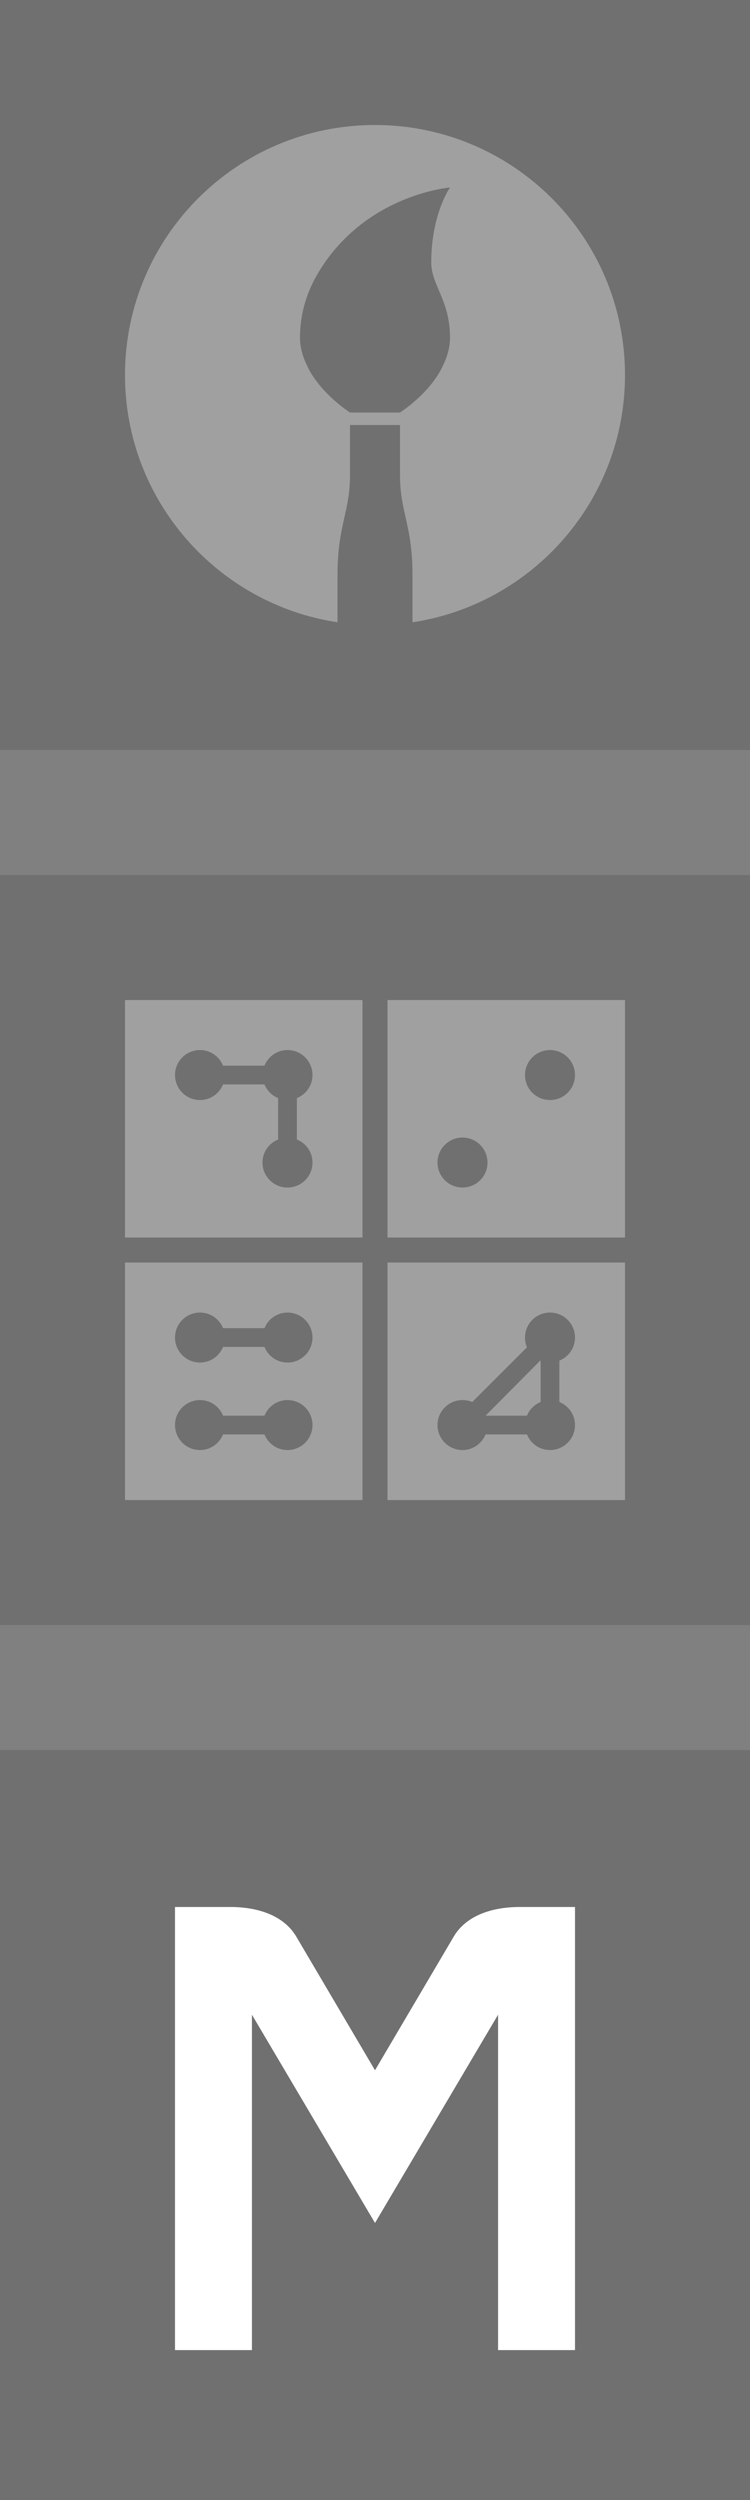 <?xml version="1.0" encoding="UTF-8" standalone="no"?>
<!-- Created with Inkscape (http://www.inkscape.org/) -->

<svg
   xmlns:dc="http://purl.org/dc/elements/1.1/"
   xmlns:cc="http://creativecommons.org/ns#"
   xmlns:rdf="http://www.w3.org/1999/02/22-rdf-syntax-ns#"
   xmlns:svg="http://www.w3.org/2000/svg"
   xmlns="http://www.w3.org/2000/svg"
   xmlns:sodipodi="http://sodipodi.sourceforge.net/DTD/sodipodi-0.dtd"
   xmlns:inkscape="http://www.inkscape.org/namespaces/inkscape"
   width="60"
   height="200"
   id="svg4540"
   version="1.1"
   inkscape:version="0.48.2 r9819"
   sodipodi:docname="thumb.svg"
   inkscape:export-filename="./thumb.png"
   inkscape:export-xdpi="90"
   inkscape:export-ydpi="90">
  <rect width="100%" height="100%" fill="#808080" stroke="none"/>
  <defs
     id="defs4542" />
  <sodipodi:namedview
     id="base"
     pagecolor="#ffffff"
     bordercolor="#666666"
     borderopacity="1.0"
     inkscape:pageopacity="0.0"
     inkscape:pageshadow="2"
     inkscape:zoom="1"
     inkscape:cx="51.685537"
     inkscape:cy="39.820294"
     inkscape:document-units="px"
     inkscape:current-layer="layer1"
     showgrid="false"
     inkscape:window-width="1280"
     inkscape:window-height="756"
     inkscape:window-x="1"
     inkscape:window-y="0"
     inkscape:window-maximized="0">
    <inkscape:grid
       type="xygrid"
       id="grid4572"
       empspacing="5"
       visible="true"
       enabled="true"
       snapvisiblegridlinesonly="true" />
  </sodipodi:namedview>
  <g
     inkscape:label="Layer 1"
     inkscape:groupmode="layer"
     id="layer1"
     transform="translate(0,-852.362)"
     style="display:inline">
    <path
       style="color:#000000;fill:#000000;fill-opacity:0.125;fill-rule:nonzero;stroke:none;stroke-width:2;marker:none;visibility:visible;display:inline;overflow:visible;enable-background:accumulate"
       d="m 0,922.362 0,60 60,0 0,-60 -60,0 z m 10,10 19,0 0,19 -19,0 0,-19 z m 21,0 19,0 0,19 -19,0 0,-19 z m -15,4 c -1.105,0 -2,0.895 -2,2 0,1.105 0.895,2 2,2 0.839,0 1.547,-0.518 1.844,-1.25 l 3.312,0 c 0.203,0.5 0.594,0.891 1.094,1.094 l 0,3.312 c -0.732,0.297 -1.25,1.005 -1.25,1.844 0,1.105 0.895,2 2,2 1.105,0 2,-0.895 2,-2 0,-0.839 -0.518,-1.547 -1.25,-1.844 l 0,-3.312 c 0.732,-0.297 1.25,-1.005 1.25,-1.844 0,-1.105 -0.895,-2 -2,-2 -0.839,0 -1.547,0.518 -1.844,1.25 l -3.312,0 C 17.547,936.88 16.839,936.362 16,936.362 z m 28,0 c -1.105,0 -2,0.895 -2,2 0,1.105 0.895,2 2,2 1.105,0 2,-0.895 2,-2 0,-1.105 -0.895,-2 -2,-2 z m -7,7 c -1.105,0 -2,0.895 -2,2 0,1.105 0.895,2 2,2 1.105,0 2,-0.895 2,-2 0,-1.105 -0.895,-2 -2,-2 z m -27,10 19,0 0,19 -19,0 0,-19 z m 21,0 19,0 0,19 -19,0 0,-19 z m -15,4 c -1.105,0 -2,0.895 -2,2 0,1.105 0.895,2 2,2 0.839,0 1.547,-0.518 1.844,-1.25 l 3.312,0 c 0.297,0.732 1.005,1.25 1.844,1.25 1.105,0 2,-0.895 2,-2 0,-1.105 -0.895,-2 -2,-2 -0.839,0 -1.547,0.518 -1.844,1.25 l -3.312,0 C 17.547,957.88 16.839,957.362 16,957.362 z m 28,0 c -1.105,0 -2,0.895 -2,2 0,0.276 0.055,0.542 0.156,0.781 l -4.375,4.375 C 37.542,964.417 37.276,964.362 37,964.362 c -1.105,0 -2,0.895 -2,2 0,1.105 0.895,2 2,2 0.839,0 1.547,-0.518 1.844,-1.25 l 3.312,0 c 0.297,0.732 1.005,1.25 1.844,1.25 1.105,0 2,-0.895 2,-2 0,-0.839 -0.518,-1.547 -1.25,-1.844 l 0,-3.312 c 0.732,-0.297 1.25,-1.005 1.25,-1.844 0,-1.105 -0.895,-2 -2,-2 z m -0.781,3.844 0.031,0 0,3.312 c -0.5,0.203 -0.891,0.594 -1.094,1.094 l -3.312,0 4.375,-4.406 z M 16,964.362 c -1.105,0 -2,0.895 -2,2 0,1.105 0.895,2 2,2 0.839,0 1.547,-0.518 1.844,-1.25 l 3.312,0 c 0.297,0.732 1.005,1.25 1.844,1.25 1.105,0 2,-0.895 2,-2 0,-1.105 -0.895,-2 -2,-2 -0.839,0 -1.547,0.518 -1.844,1.25 l -3.312,0 C 17.547,964.88 16.839,964.362 16,964.362 z"
       id="path5117"
       inkscape:connector-curvature="0" />
    <path
       style="color:#000000;fill:#ffffff;fill-opacity:0.251;fill-rule:nonzero;stroke:none;stroke-width:40;marker:none;visibility:visible;display:inline;overflow:visible;enable-background:accumulate"
       d="m 10,932.362 0,19 19,0 0,-19 -19,0 z m 21,0 0,19 19,0 0,-19 -19,0 z m -15,4 c 0.839,0 1.547,0.518 1.844,1.25 l 3.312,0 c 0.297,-0.732 1.005,-1.25 1.844,-1.25 1.105,0 2,0.895 2,2 0,0.839 -0.518,1.547 -1.25,1.844 l 0,3.312 c 0.732,0.297 1.25,1.005 1.25,1.844 0,1.105 -0.895,2 -2,2 -1.105,0 -2,-0.895 -2,-2 0,-0.839 0.518,-1.547 1.25,-1.844 l 0,-3.312 c -0.5,-0.203 -0.891,-0.594 -1.094,-1.094 l -3.312,0 c -0.297,0.732 -1.005,1.25 -1.844,1.25 -1.105,0 -2,-0.895 -2,-2 0,-1.105 0.895,-2 2,-2 z m 28,0 c 1.105,0 2,0.895 2,2 0,1.105 -0.895,2 -2,2 -1.105,0 -2,-0.895 -2,-2 0,-1.105 0.895,-2 2,-2 z m -7,7 c 1.105,0 2,0.895 2,2 0,1.105 -0.895,2 -2,2 -1.105,0 -2,-0.895 -2,-2 0,-1.105 0.895,-2 2,-2 z m -27,10 0,19 19,0 0,-19 -19,0 z m 21,0 0,19 19,0 0,-19 -19,0 z m -15,4 c 0.839,0 1.547,0.518 1.844,1.25 l 3.312,0 c 0.297,-0.732 1.005,-1.25 1.844,-1.25 1.105,0 2,0.895 2,2 0,1.105 -0.895,2 -2,2 -0.839,0 -1.547,-0.518 -1.844,-1.25 l -3.312,0 c -0.297,0.732 -1.005,1.25 -1.844,1.25 -1.105,0 -2,-0.895 -2,-2 0,-1.105 0.895,-2 2,-2 z m 28,0 c 1.105,0 2,0.895 2,2 0,0.839 -0.518,1.547 -1.25,1.844 l 0,3.312 c 0.732,0.297 1.25,1.005 1.25,1.844 0,1.105 -0.895,2 -2,2 -0.839,0 -1.547,-0.518 -1.844,-1.25 l -3.312,0 c -0.297,0.732 -1.005,1.25 -1.844,1.25 -1.105,0 -2,-0.895 -2,-2 0,-1.105 0.895,-2 2,-2 0.276,0 0.542,0.055 0.781,0.156 l 4.375,-4.375 C 42.055,959.904 42,959.638 42,959.362 c 0,-1.105 0.895,-2 2,-2 z m -0.781,3.844 -4.375,4.406 3.312,0 c 0.203,-0.5 0.594,-0.891 1.094,-1.094 l 0,-3.312 -0.031,0 z M 16,964.362 c 0.839,0 1.547,0.518 1.844,1.25 l 3.312,0 c 0.297,-0.732 1.005,-1.25 1.844,-1.25 1.105,0 2,0.895 2,2 0,1.105 -0.895,2 -2,2 -0.839,0 -1.547,-0.518 -1.844,-1.25 l -3.312,0 c -0.297,0.732 -1.005,1.25 -1.844,1.25 -1.105,0 -2,-0.895 -2,-2 0,-1.105 0.895,-2 2,-2 z"
       id="rect3986"
       inkscape:connector-curvature="0" />
    <path
       style="color:#000000;fill:#000000;fill-opacity:0.125;fill-rule:nonzero;stroke:none;stroke-width:2;marker:none;visibility:visible;display:inline;overflow:visible;enable-background:accumulate"
       d="m 0,852.362 0,60 60,0 0,-60 -60,0 z m 30,10 c 11.046,0 20,8.954 20,20 0,10.021 -7.385,18.327 -17,19.781 l 0,-3.781 c 0,-4 -1,-5 -1,-8 l 0,-4 -4,0 0,4 c 0,3 -1,4 -1,8 l 0,3.781 c -9.615,-1.454 -17,-9.76 -17,-19.781 0,-11.046 8.954,-20 20,-20 z m 6,5 c 0,0 -6.731,0.529 -10.5,6.75 -0.929,1.533 -1.5,3.287 -1.5,5.25 0,0.259 0.02,0.504 0.062,0.75 0.091,0.524 0.274,1.027 0.5,1.5 1.032,2.225 3.438,3.75 3.438,3.75 l 4,0 c 0,0 2.405,-1.525 3.438,-3.75 0.225,-0.471 0.408,-0.979 0.5,-1.5 0.043,-0.248 0.062,-0.501 0.062,-0.75 0,-3 -1.5,-4.18 -1.5,-6 0,-3.882 1.5,-6 1.5,-6 z"
       id="path4576"
       inkscape:connector-curvature="0" />
    <path
       style="color:#000000;fill:#ffffff;fill-opacity:0.251;fill-rule:nonzero;stroke:none;stroke-width:40;marker:none;visibility:visible;display:inline;overflow:visible;enable-background:accumulate"
       d="m 30,862.362 c -11.046,0 -20,8.954 -20,20 0,10.021 7.385,18.327 17,19.781 l 0,-3.781 c 0,-4 1,-5 1,-8 l 0,-4 4,0 0,4 c 0,3 1,4 1,8 l 0,3.781 c 9.615,-1.454 17,-9.76 17,-19.781 0,-11.046 -8.954,-20 -20,-20 z m 6,5 c 0,0 -1.5,2.118 -1.5,6 0,1.82 1.5,3 1.5,6 0,0.249 -0.019,0.502 -0.062,0.75 -0.092,0.521 -0.275,1.029 -0.5,1.5 -1.032,2.225 -3.438,3.75 -3.438,3.75 l -4,0 c 0,0 -2.405,-1.525 -3.438,-3.75 -0.226,-0.473 -0.409,-0.976 -0.5,-1.5 C 24.02,879.866 24,879.621 24,879.362 c 0,-1.963 0.571,-3.717 1.5,-5.25 3.769,-6.221 10.5,-6.75 10.5,-6.75 z"
       id="path5120"
       inkscape:connector-curvature="0" />
    <path
       inkscape:connector-curvature="0"
       style="color:#000000;fill:#000000;fill-opacity:0.125;fill-rule:nonzero;stroke:none;stroke-width:2;marker:none;visibility:visible;display:inline;overflow:visible;enable-background:accumulate"
       d="m 0,992.362 0,60 60,0 0,-60 z"
       id="rect3744"
       sodipodi:nodetypes="ccccc" />
    <path
       inkscape:connector-curvature="0"
       d="m 14,1004.916 0,35.446 6.154,0 0,-26.831 9.846,16.66 9.846,-16.66 0,26.831 6.154,0 0,-35.446 -4.431,0 c -2.148,0 -4.259,0.647 -5.277,2.379 L 30,1017.977 23.708,1007.295 c -1.018,-1.732 -3.129,-2.379 -5.277,-2.379 z"
       id="path6294"
       style="font-size:medium;font-style:normal;font-variant:normal;font-weight:normal;font-stretch:normal;text-indent:0;text-align:start;text-decoration:none;line-height:normal;letter-spacing:normal;word-spacing:normal;text-transform:none;direction:ltr;block-progression:tb;writing-mode:lr-tb;text-anchor:start;baseline-shift:baseline;color:#000000;fill:#ffffff;fill-opacity:1;fill-rule:nonzero;stroke:none;stroke-width:2;marker:none;visibility:visible;display:inline;overflow:visible;enable-background:accumulate;font-family:Sans;-inkscape-font-specification:Sans" />
  </g>
</svg>
